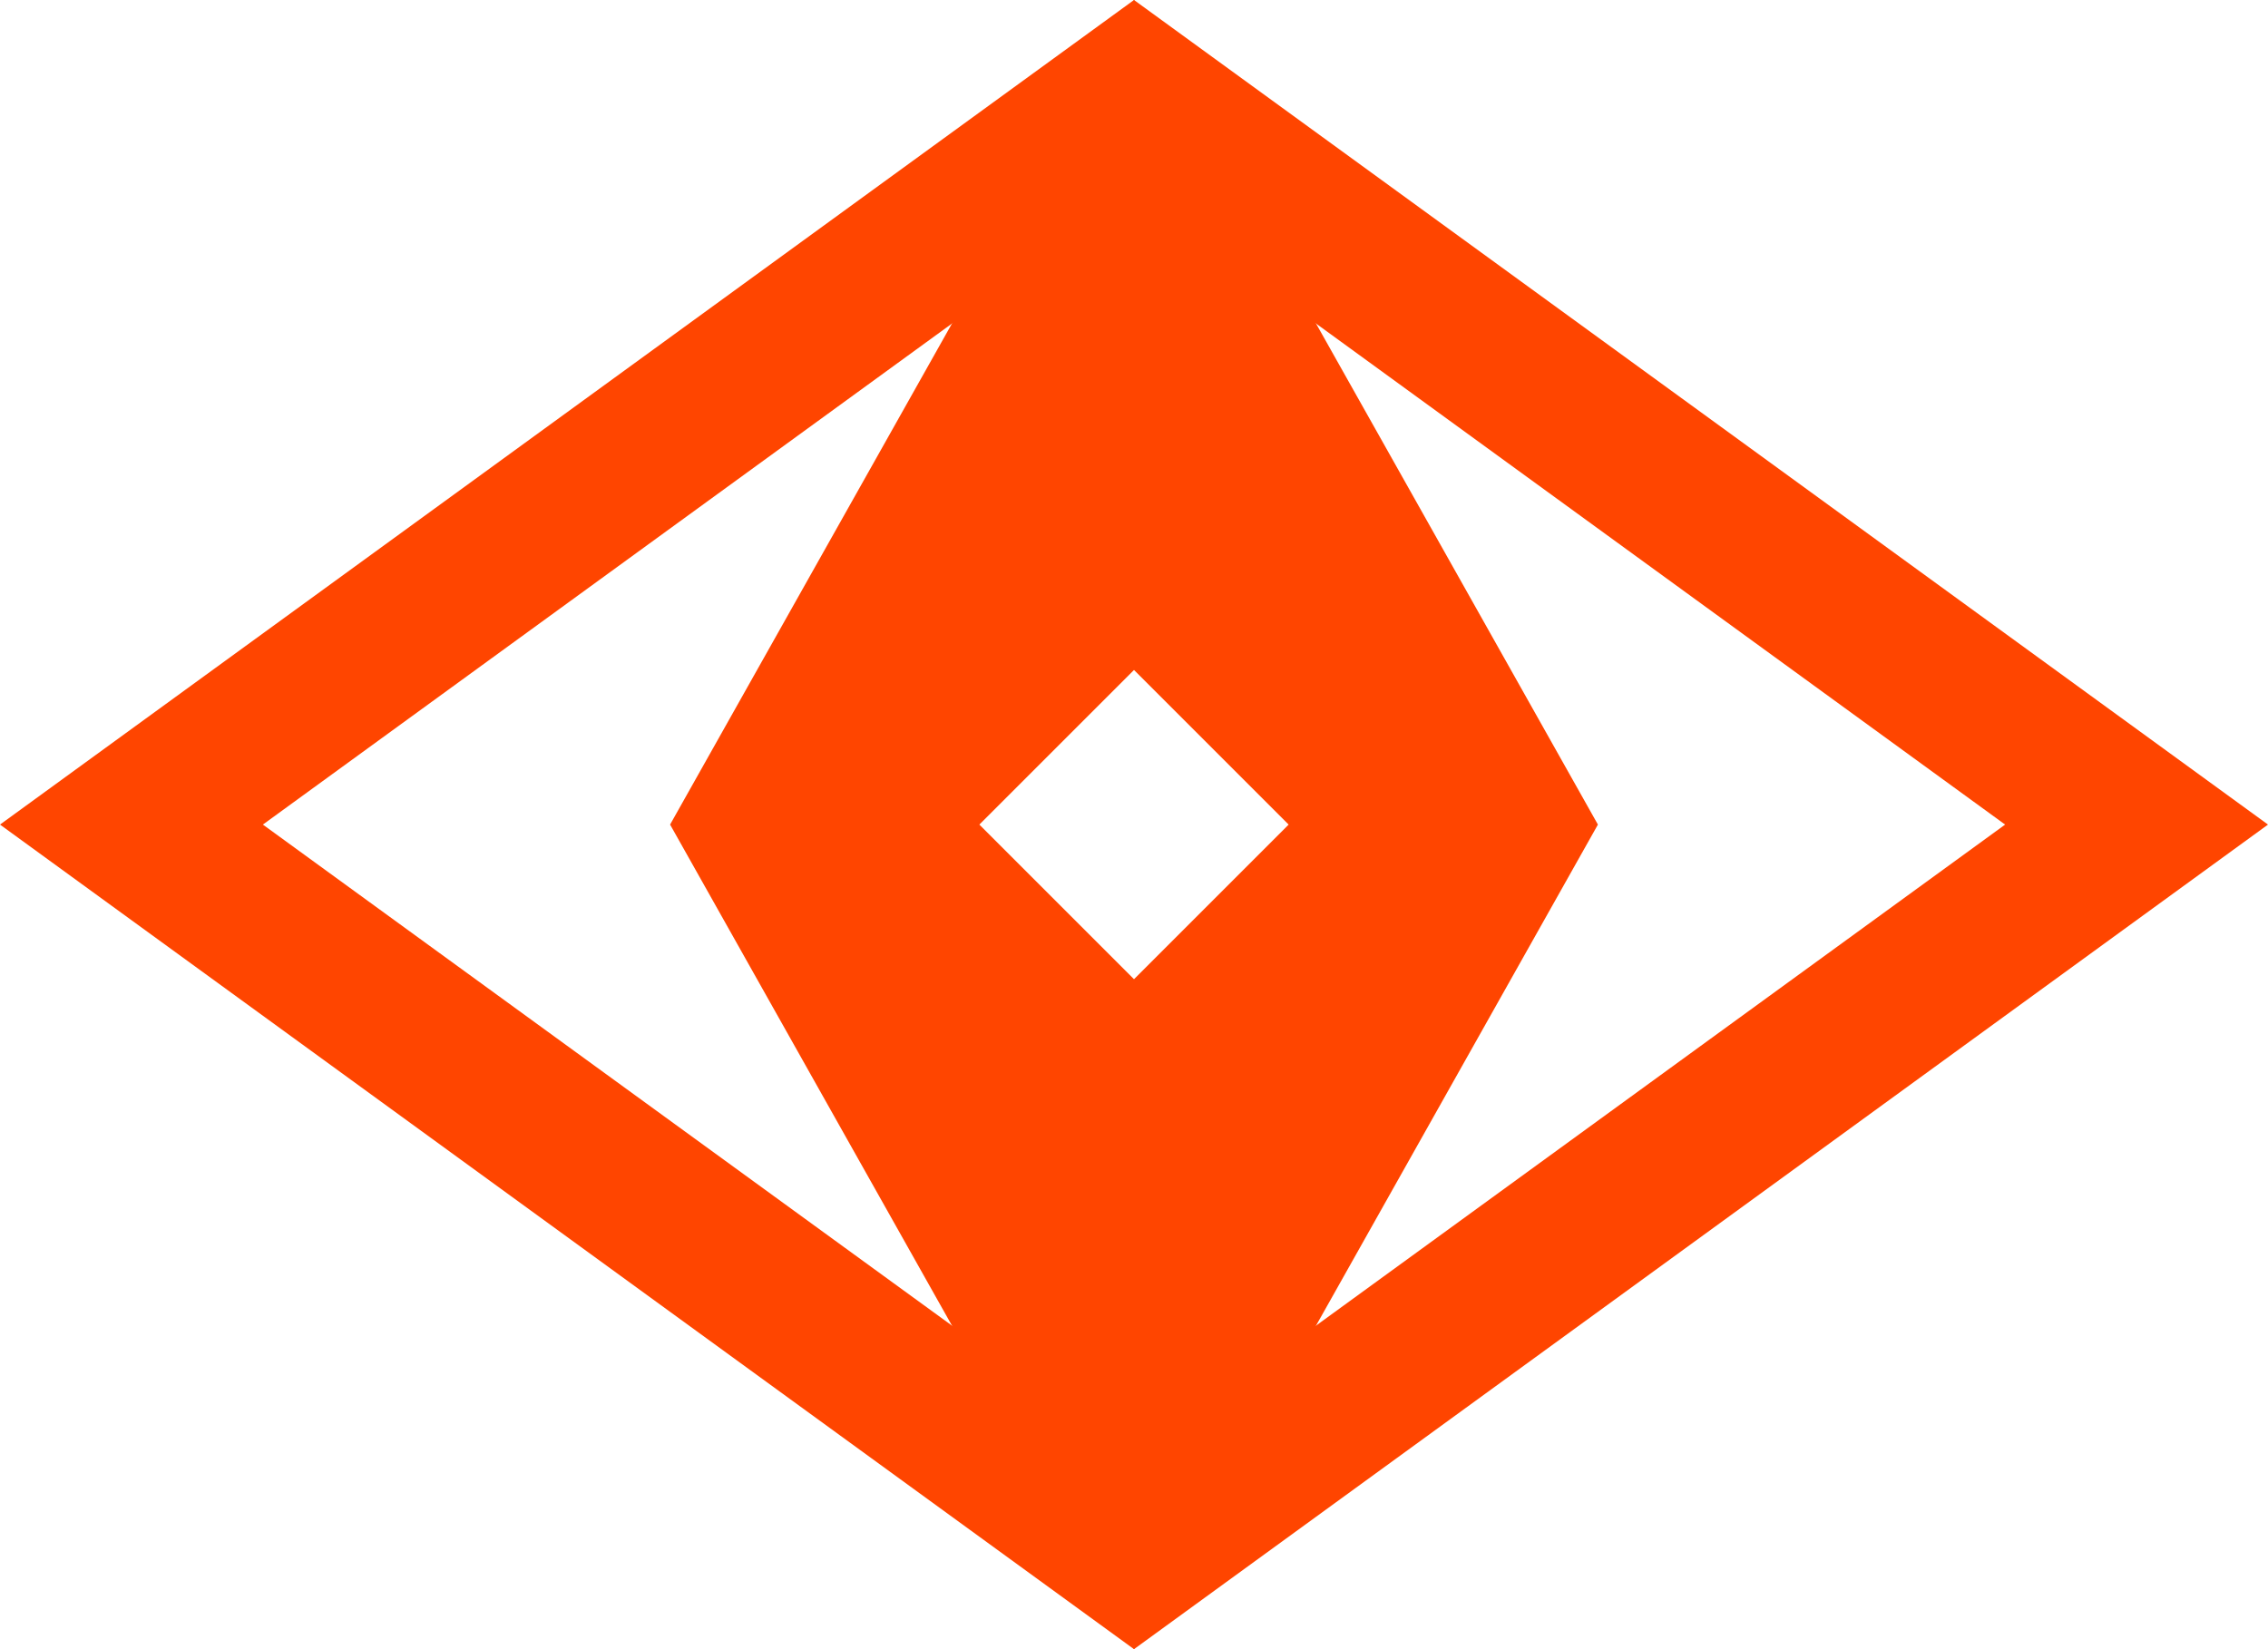 <svg xmlns="http://www.w3.org/2000/svg" viewBox="0 0 176 128"><g fill="#ff4500"><path d="M88,128,52,64,88,0l36,64Zm12-64L88,52,76,64,88,76Z"/><path d="M88,14.84,155.6,64,88,113.16,20.4,64,88,14.84M88,0,0,64l88,64,88-64L88,0Z"/></g></svg>
